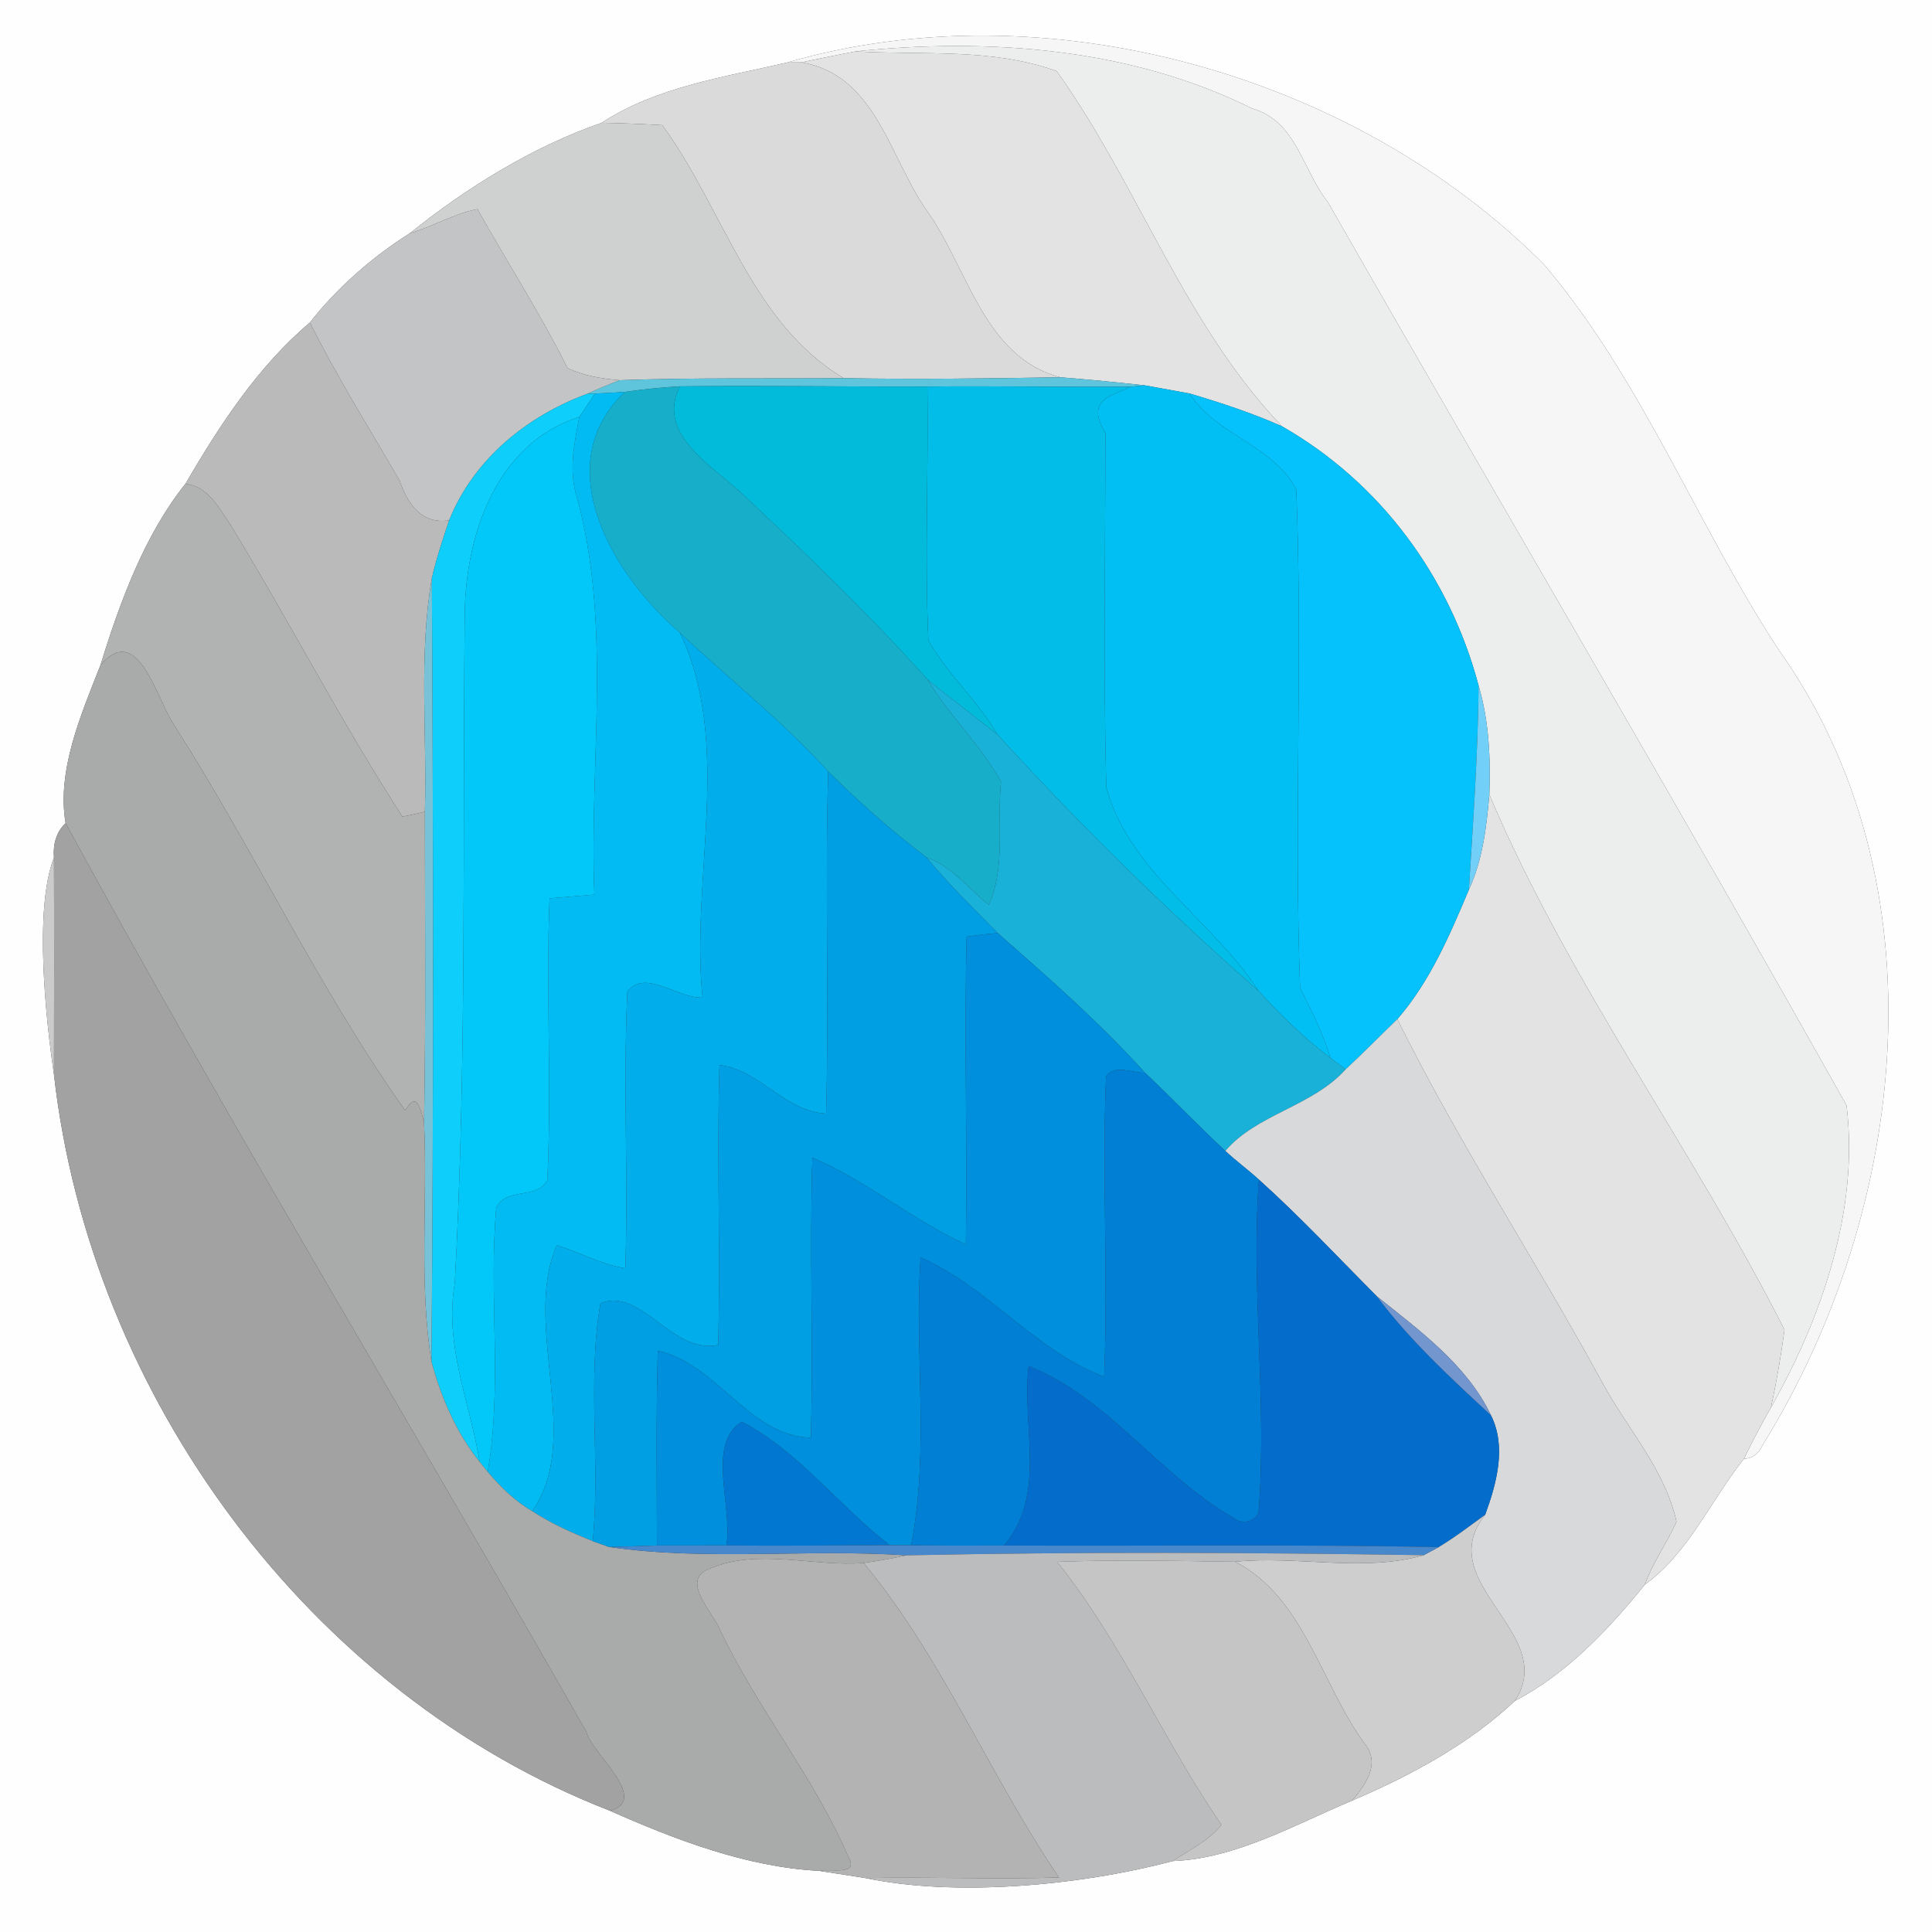 <?xml version="1.0" encoding="UTF-8" ?>
<!DOCTYPE svg PUBLIC "-//W3C//DTD SVG 1.1//EN" "http://www.w3.org/Graphics/SVG/1.1/DTD/svg11.dtd">
<svg width="250pt" height="250pt" viewBox="0 0 250 250" version="1.1" xmlns="http://www.w3.org/2000/svg">
<rect x="0" y="0" width="250" height="250" fill="#333333" stroke="none"/>
<g id="#fefefeff">
<path fill="#fefefe" opacity="1.00" d=" M 0.00 0.00 L 250.00 0.00 L 250.00 250.00 L 0.00 250.00 L 0.00 0.00 M 101.89 8.08 C 93.75 9.98 84.92 11.24 77.86 15.89 C 68.89 19.00 60.22 24.38 53.03 30.19 C 48.21 33.19 43.48 37.38 40.10 41.74 C 33.38 47.40 28.39 55.07 24.00 62.60 C 18.70 69.19 15.48 78.01 13.00 86.07 C 10.47 92.49 7.33 99.74 8.49 106.52 C 7.24 107.69 6.85 109.31 6.98 110.97 C 4.35 117.72 5.98 132.27 6.98 139.01 C 11.66 180.48 39.87 219.11 78.93 234.31 C 87.37 238.05 96.61 241.60 106.01 242.09 C 107.51 242.32 110.50 242.79 111.99 243.02 C 123.29 245.41 139.24 244.13 151.76 240.82 C 159.90 240.51 167.57 236.10 174.95 233.00 C 182.47 229.80 190.14 225.66 196.01 220.10 C 202.73 216.60 208.17 210.83 212.86 205.03 C 218.48 201.00 221.42 194.08 225.66 188.77 C 226.74 188.73 227.55 188.15 228.06 187.03 C 246.97 156.54 251.67 114.19 230.06 83.94 C 219.45 67.67 212.44 49.11 199.78 34.21 C 175.00 9.34 135.05 -1.54 101.89 8.08 Z" />
</g>
<g id="#f6f6f6ff">
<path fill="#f6f6f6" opacity="1.00" d=" M 101.89 8.08 C 135.05 -1.54 175.00 9.34 199.78 34.21 C 212.44 49.11 219.45 67.67 230.06 83.94 C 251.67 114.19 246.97 156.54 228.06 187.03 C 227.55 188.15 226.74 188.73 225.66 188.77 C 226.75 186.52 227.92 184.31 229.16 182.14 C 235.77 170.43 240.59 156.47 238.94 143.03 C 216.95 103.86 194.11 65.12 171.80 26.11 C 168.53 22.00 167.77 15.64 162.00 14.03 C 146.32 6.21 127.85 4.87 110.72 6.65 C 108.37 7.11 106.02 7.58 103.67 8.07 C 103.23 8.07 102.33 8.08 101.89 8.08 Z" />
</g>
<g id="#ecededff">
<path fill="#eceded" opacity="1.00" d=" M 110.72 6.65 C 127.85 4.87 146.32 6.21 162.00 14.03 C 167.77 15.64 168.53 22.00 171.80 26.11 C 194.11 65.12 216.95 103.86 238.94 143.03 C 240.59 156.47 235.77 170.43 229.16 182.14 C 229.88 178.80 230.46 175.45 230.91 172.08 C 219.02 148.56 202.97 127.05 192.72 102.83 C 192.90 98.10 192.67 93.28 191.33 88.72 C 187.58 74.59 178.59 62.42 165.88 55.16 C 153.26 41.97 147.29 23.98 136.74 9.21 C 128.39 6.18 119.41 7.16 110.72 6.65 Z" />
</g>
<g id="#e3e3e4ff">
<path fill="#e3e3e4" opacity="1.00" d=" M 103.67 8.07 C 106.02 7.58 108.37 7.11 110.72 6.65 C 119.41 7.16 128.39 6.18 136.74 9.21 C 147.29 23.98 153.26 41.97 165.88 55.16 C 162.01 53.44 157.99 52.12 153.94 50.92 C 152.49 50.65 149.57 50.13 148.11 49.86 C 144.48 49.46 140.85 49.11 137.22 48.82 C 127.53 46.35 125.25 35.01 120.28 27.76 C 115.16 20.84 113.53 9.68 103.67 8.07 Z" />
<path fill="#e3e3e4" opacity="1.00" d=" M 190.07 115.13 C 191.86 111.28 192.35 107.01 192.72 102.83 C 202.97 127.05 219.02 148.56 230.91 172.08 C 230.46 175.45 229.88 178.80 229.16 182.14 C 227.92 184.31 226.75 186.52 225.66 188.77 C 221.42 194.08 218.48 201.00 212.86 205.03 C 213.88 202.16 215.71 199.68 216.94 196.91 C 215.44 190.12 210.52 184.81 207.28 178.80 C 198.68 163.05 188.80 147.98 180.81 131.88 C 185.04 127.00 187.59 121.02 190.07 115.13 Z" />
</g>
<g id="#dadadaff">
<path fill="#dadada" opacity="1.00" d=" M 77.86 15.89 C 84.92 11.24 93.75 9.98 101.89 8.08 C 102.33 8.08 103.23 8.07 103.67 8.07 C 113.53 9.68 115.16 20.84 120.28 27.76 C 125.25 35.01 127.53 46.35 137.22 48.82 C 127.87 48.97 118.52 49.11 109.17 48.93 C 97.20 41.81 93.61 26.97 85.70 16.20 C 83.09 16.04 80.48 15.94 77.86 15.89 Z" />
</g>
<g id="#cfd0d0ff">
<path fill="#cfd0d0" opacity="1.00" d=" M 53.03 30.19 C 60.22 24.38 68.89 19.00 77.86 15.89 C 80.48 15.94 83.09 16.04 85.70 16.20 C 93.61 26.97 97.20 41.81 109.17 48.93 C 99.50 49.02 89.83 48.85 80.17 49.20 C 77.87 49.00 75.54 48.63 73.44 47.63 C 69.91 40.58 65.63 33.93 61.78 27.06 C 58.72 27.66 56.01 29.32 53.03 30.19 Z" />
</g>
<g id="#c3c4c5ff">
<path fill="#c3c4c5" opacity="1.00" d=" M 53.03 30.19 C 56.01 29.32 58.72 27.66 61.78 27.06 C 65.63 33.93 69.91 40.58 73.44 47.63 C 75.54 48.63 77.87 49.00 80.17 49.20 C 78.76 49.76 77.35 50.33 75.97 50.97 C 68.16 53.86 61.29 59.44 58.12 67.33 C 54.51 67.88 52.75 65.20 51.70 62.19 C 47.79 55.41 43.59 48.77 40.10 41.74 C 43.48 37.38 48.21 33.19 53.03 30.19 Z" />
</g>
<g id="#bababaff">
<path fill="#bababa" opacity="1.00" d=" M 24.00 62.60 C 28.39 55.07 33.38 47.40 40.10 41.74 C 43.59 48.77 47.79 55.41 51.70 62.19 C 52.75 65.20 54.51 67.88 58.12 67.33 C 57.29 69.79 56.47 72.27 55.88 74.81 C 54.16 84.79 55.27 94.96 54.98 105.03 C 54.02 105.28 53.05 105.49 52.07 105.67 C 44.17 93.47 37.50 80.50 29.92 68.07 C 28.38 65.85 27.02 62.96 24.00 62.60 Z" />
</g>
<g id="#5ec5ddff">
<path fill="#5ec5dd" opacity="1.00" d=" M 80.17 49.20 C 89.83 48.85 99.50 49.02 109.17 48.93 C 118.52 49.11 127.87 48.97 137.22 48.82 C 140.85 49.11 144.48 49.46 148.11 49.86 C 147.65 49.91 146.73 49.99 146.27 50.04 C 137.51 50.11 128.75 49.92 120.00 50.02 C 109.32 50.04 98.65 49.88 87.98 49.99 C 85.59 50.13 83.23 50.37 80.87 50.71 C 79.58 50.80 78.28 50.87 76.98 50.93 L 75.97 50.97 C 77.35 50.33 78.76 49.76 80.17 49.20 Z" />
</g>
<g id="#17aec9ff">
<path fill="#17aec9" opacity="1.00" d=" M 80.87 50.71 C 83.23 50.37 85.59 50.13 87.98 49.99 C 84.93 55.97 91.71 60.03 95.58 63.48 C 103.99 71.34 112.34 79.35 120.02 87.94 C 122.82 92.60 126.89 96.39 129.53 101.15 C 128.99 106.40 130.17 112.14 127.96 117.08 C 125.31 115.00 123.19 112.07 119.89 110.95 C 115.41 107.53 111.16 103.81 107.17 99.82 C 101.28 93.32 94.36 87.88 87.98 81.87 C 79.43 74.54 70.77 60.28 80.87 50.71 Z" />
</g>
<g id="#02badaff">
<path fill="#02bada" opacity="1.00" d=" M 87.98 49.99 C 98.65 49.88 109.32 50.04 120.00 50.02 C 120.17 60.96 119.64 71.94 120.13 82.87 C 122.60 87.29 126.54 90.66 129.06 95.05 C 126.04 92.68 123.00 90.34 120.02 87.94 C 112.34 79.35 103.99 71.34 95.58 63.48 C 91.71 60.03 84.93 55.97 87.98 49.99 Z" />
</g>
<g id="#01bde7ff">
<path fill="#01bde7" opacity="1.00" d=" M 120.00 50.02 C 128.75 49.92 137.51 50.11 146.27 50.04 C 144.08 51.24 140.31 51.57 143.04 56.03 C 143.03 71.31 142.76 86.62 143.15 101.89 C 146.08 112.78 156.92 119.07 162.84 128.21 C 151.03 117.85 139.68 106.68 129.06 95.05 C 126.54 90.66 122.60 87.29 120.13 82.87 C 119.64 71.94 120.17 60.96 120.00 50.02 Z" />
</g>
<g id="#01bff3ff">
<path fill="#01bff3" opacity="1.00" d=" M 146.27 50.04 C 146.73 49.99 147.65 49.91 148.11 49.86 C 149.57 50.13 152.49 50.65 153.94 50.92 C 157.37 56.35 164.80 57.58 167.74 63.35 C 168.58 84.82 167.44 106.33 168.23 127.80 C 169.68 130.77 171.20 133.72 172.17 136.90 C 168.76 134.34 165.69 131.37 162.84 128.21 C 156.92 119.07 146.08 112.78 143.15 101.89 C 142.76 86.62 143.03 71.31 143.04 56.03 C 140.31 51.57 144.08 51.24 146.27 50.04 Z" />
</g>
<g id="#6ccbedff">
<path fill="#6ccbed" opacity="1.00" d=" M 148.11 49.86 C 149.57 50.13 152.49 50.65 153.94 50.92 C 152.49 50.65 149.57 50.13 148.11 49.86 Z" />
</g>
<g id="#0ecffbff">
<path fill="#0ecffb" opacity="1.00" d=" M 58.12 67.33 C 61.29 59.44 68.16 53.86 75.97 50.97 L 76.98 50.93 C 76.31 51.94 75.63 52.94 74.96 53.95 C 64.02 57.43 60.11 69.64 60.13 80.01 C 59.85 108.69 60.40 137.37 58.85 166.02 C 57.45 174.00 60.79 181.45 62.07 189.16 C 59.02 185.38 57.10 180.85 55.83 176.20 C 56.12 142.41 56.07 108.61 55.88 74.81 C 56.47 72.27 57.29 69.79 58.12 67.33 Z" />
</g>
<g id="#01bbf2ff">
<path fill="#01bbf2" opacity="1.00" d=" M 76.98 50.93 C 78.28 50.87 79.58 50.80 80.87 50.71 C 70.77 60.28 79.43 74.54 87.98 81.87 C 94.86 96.24 89.34 113.64 90.90 129.08 C 87.72 129.24 83.50 125.32 81.18 128.30 C 80.62 140.23 81.30 152.18 80.92 164.12 C 77.80 163.65 75.04 162.04 72.05 161.14 C 67.51 171.53 75.51 186.16 68.86 195.54 C 66.62 194.24 64.78 192.41 63.11 190.46 C 65.05 179.14 63.20 167.60 64.22 156.24 C 65.61 153.58 69.37 155.27 70.82 152.74 C 71.42 140.58 70.62 128.40 71.11 116.24 C 72.56 116.12 75.46 115.88 76.91 115.76 C 76.21 98.42 79.31 80.51 74.44 63.59 C 73.65 60.33 74.37 57.12 74.96 53.95 C 75.63 52.94 76.31 51.94 76.98 50.93 Z" />
</g>
<g id="#06c2fcff">
<path fill="#06c2fc" opacity="1.00" d=" M 153.94 50.92 C 157.99 52.12 162.01 53.44 165.88 55.16 C 178.59 62.42 187.58 74.59 191.33 88.72 C 191.25 97.54 190.62 106.33 190.07 115.13 C 187.59 121.02 185.04 127.00 180.81 131.88 C 178.58 134.04 176.41 136.26 174.13 138.37 C 173.64 138.00 172.66 137.26 172.17 136.90 C 171.20 133.72 169.68 130.77 168.23 127.80 C 167.44 106.33 168.58 84.82 167.74 63.35 C 164.80 57.58 157.37 56.35 153.94 50.92 Z" />
</g>
<g id="#01c8f9ff">
<path fill="#01c8f9" opacity="1.00" d=" M 60.13 80.01 C 60.11 69.64 64.02 57.43 74.96 53.95 C 74.37 57.12 73.65 60.33 74.44 63.59 C 79.31 80.51 76.21 98.42 76.91 115.76 C 75.46 115.88 72.56 116.12 71.11 116.24 C 70.62 128.40 71.42 140.58 70.82 152.74 C 69.37 155.27 65.61 153.58 64.22 156.24 C 63.20 167.60 65.05 179.14 63.11 190.46 C 62.85 190.14 62.33 189.48 62.07 189.16 C 60.79 181.45 57.45 174.00 58.85 166.02 C 60.40 137.37 59.85 108.69 60.13 80.01 Z" />
</g>
<g id="#b1b2b2ff">
<path fill="#b1b2b2" opacity="1.00" d=" M 13.00 86.07 C 15.48 78.01 18.70 69.19 24.00 62.60 C 27.02 62.96 28.38 65.85 29.92 68.07 C 37.50 80.50 44.17 93.47 52.07 105.67 C 53.05 105.49 54.02 105.28 54.98 105.03 C 54.98 118.43 55.12 131.83 54.87 145.23 C 54.37 143.41 53.95 141.08 52.44 143.71 C 41.22 127.91 32.91 110.02 22.40 93.62 C 20.23 90.30 17.81 80.40 13.00 86.07 Z" />
</g>
<g id="#78c2d7ff">
<path fill="#78c2d7" opacity="1.00" d=" M 54.98 105.03 C 55.27 94.96 54.16 84.79 55.88 74.81 C 56.07 108.61 56.12 142.41 55.83 176.20 C 54.18 165.97 55.35 155.54 54.87 145.23 C 55.12 131.83 54.98 118.43 54.98 105.03 Z" />
</g>
<g id="#01aeebff">
<path fill="#01aeeb" opacity="1.00" d=" M 87.98 81.87 C 94.36 87.88 101.28 93.32 107.17 99.82 C 106.73 114.58 107.30 129.35 106.90 144.10 C 101.58 143.86 98.30 138.42 93.10 137.81 C 92.73 149.89 93.25 161.97 92.93 174.04 C 87.02 175.33 82.94 166.47 77.70 168.65 C 75.96 178.53 77.70 189.20 76.70 199.42 C 73.99 198.34 71.31 197.14 68.86 195.54 C 75.51 186.16 67.51 171.53 72.05 161.14 C 75.04 162.04 77.80 163.65 80.92 164.12 C 81.30 152.18 80.62 140.23 81.18 128.30 C 83.50 125.32 87.72 129.24 90.90 129.08 C 89.34 113.64 94.86 96.24 87.98 81.87 Z" />
</g>
<g id="#a9aaaaff">
<path fill="#a9aaaa" opacity="1.00" d=" M 13.00 86.07 C 17.81 80.40 20.23 90.30 22.40 93.62 C 32.91 110.02 41.22 127.91 52.44 143.71 C 53.95 141.08 54.37 143.41 54.87 145.23 C 55.35 155.54 54.18 165.97 55.83 176.20 C 57.10 180.85 59.02 185.38 62.07 189.16 C 62.33 189.48 62.85 190.14 63.11 190.46 C 64.78 192.41 66.62 194.24 68.86 195.54 C 71.31 197.14 73.99 198.34 76.70 199.42 C 77.24 199.61 78.30 199.99 78.83 200.18 C 91.55 202.02 104.48 200.39 117.29 201.26 C 115.46 201.67 113.61 201.99 111.75 202.25 C 105.28 202.76 98.11 200.32 91.95 202.94 C 87.89 204.33 92.12 208.46 93.14 210.84 C 97.96 221.02 105.22 229.81 109.72 240.14 C 111.29 242.84 107.53 241.73 106.01 242.09 C 96.61 241.60 87.37 238.05 78.93 234.31 C 84.18 232.87 76.55 226.89 75.87 224.10 C 53.56 184.81 30.01 146.06 8.49 106.52 C 7.33 99.74 10.47 92.49 13.00 86.07 Z" />
</g>
<g id="#19b1d8ff">
<path fill="#19b1d8" opacity="1.00" d=" M 120.02 87.94 C 123.00 90.34 126.04 92.68 129.06 95.05 C 139.68 106.68 151.03 117.85 162.84 128.21 C 165.69 131.37 168.76 134.34 172.17 136.90 C 172.66 137.26 173.64 138.00 174.13 138.37 C 169.85 143.16 162.61 144.17 158.56 148.93 C 155.01 145.64 151.67 142.12 148.15 138.80 C 142.27 132.28 135.68 126.52 129.11 120.74 C 125.97 117.54 122.74 114.42 119.89 110.95 C 123.19 112.07 125.31 115.00 127.96 117.08 C 130.17 112.14 128.99 106.40 129.53 101.15 C 126.89 96.39 122.82 92.60 120.02 87.94 Z" />
</g>
<g id="#72cff7ff">
<path fill="#72cff7" opacity="1.00" d=" M 191.33 88.72 C 192.67 93.28 192.90 98.10 192.72 102.83 C 192.35 107.01 191.86 111.28 190.07 115.13 C 190.62 106.33 191.25 97.54 191.33 88.72 Z" />
</g>
<g id="#009fe4ff">
<path fill="#009fe4" opacity="1.00" d=" M 107.17 99.82 C 111.16 103.81 115.41 107.53 119.89 110.95 C 122.74 114.42 125.97 117.54 129.11 120.74 C 127.76 120.85 126.42 121.00 125.08 121.20 C 124.75 134.47 125.19 147.75 124.98 161.02 C 118.04 157.85 112.14 152.81 105.12 149.79 C 104.75 161.87 105.25 173.96 104.93 186.04 C 96.98 185.88 92.82 176.49 85.12 174.79 C 84.88 183.18 84.99 191.59 85.01 199.99 C 82.95 200.05 80.89 200.14 78.83 200.18 C 78.30 199.99 77.24 199.61 76.70 199.42 C 77.70 189.20 75.96 178.53 77.70 168.65 C 82.94 166.47 87.02 175.33 92.93 174.04 C 93.25 161.97 92.73 149.89 93.10 137.81 C 98.30 138.42 101.58 143.86 106.90 144.10 C 107.30 129.35 106.73 114.58 107.17 99.82 Z" />
</g>
<g id="#a2a2a2ff">
<path fill="#a2a2a2" opacity="1.00" d=" M 8.49 106.52 C 30.01 146.06 53.56 184.81 75.87 224.10 C 76.55 226.89 84.18 232.87 78.93 234.31 C 39.87 219.11 11.66 180.48 6.98 139.01 C 7.01 129.66 7.02 120.32 6.98 110.97 C 6.85 109.31 7.24 107.69 8.49 106.52 Z" />
</g>
<g id="#cbcbcbff">
<path fill="#cbcbcb" opacity="1.00" d=" M 6.98 139.01 C 5.98 132.27 4.35 117.72 6.98 110.97 C 7.02 120.32 7.01 129.66 6.98 139.01 Z" />
</g>
<g id="#008fdcff">
<path fill="#008fdc" opacity="1.00" d=" M 125.08 121.20 C 126.42 121.00 127.76 120.85 129.11 120.74 C 135.68 126.52 142.27 132.28 148.15 138.80 C 146.49 138.89 144.35 137.65 143.12 139.26 C 142.59 152.22 143.41 165.20 142.88 178.16 C 133.94 174.78 127.83 166.52 119.12 162.73 C 118.31 175.11 120.30 187.71 117.90 199.97 C 117.21 199.97 115.82 199.96 115.13 199.95 C 108.57 194.90 103.40 187.86 96.00 183.97 C 91.35 186.85 94.85 194.91 93.99 199.98 C 90.99 199.98 88.00 199.99 85.01 199.99 C 84.99 191.59 84.88 183.18 85.12 174.79 C 92.82 176.49 96.98 185.88 104.93 186.04 C 105.25 173.96 104.75 161.87 105.12 149.79 C 112.14 152.81 118.04 157.85 124.98 161.02 C 125.19 147.75 124.75 134.47 125.08 121.20 Z" />
</g>
<g id="#d8d9daff">
<path fill="#d8d9da" opacity="1.00" d=" M 174.13 138.37 C 176.41 136.26 178.58 134.04 180.81 131.88 C 188.80 147.98 198.68 163.05 207.28 178.80 C 210.52 184.81 215.44 190.12 216.94 196.91 C 215.71 199.68 213.88 202.16 212.86 205.03 C 208.17 210.83 202.73 216.60 196.01 220.10 C 201.84 211.36 185.12 204.86 192.18 196.01 C 193.66 191.95 194.97 187.22 192.93 183.14 C 189.86 176.66 183.67 172.14 178.16 167.74 C 173.11 162.67 168.22 157.42 162.90 152.64 C 161.49 151.35 159.94 150.23 158.56 148.93 C 162.61 144.17 169.85 143.16 174.13 138.37 Z" />
</g>
<g id="#017fd4ff">
<path fill="#017fd4" opacity="1.00" d=" M 143.12 139.26 C 144.35 137.65 146.49 138.89 148.15 138.80 C 151.67 142.12 155.01 145.64 158.56 148.93 C 159.94 150.23 161.49 151.35 162.90 152.64 C 161.85 166.98 164.01 181.42 162.85 195.80 C 162.14 196.99 160.74 197.29 159.64 196.42 C 150.05 190.97 143.50 180.92 133.11 176.77 C 132.17 184.45 135.52 193.53 129.91 199.99 C 125.90 200.01 121.90 200.01 117.90 199.97 C 120.30 187.71 118.31 175.11 119.12 162.73 C 127.83 166.52 133.94 174.78 142.88 178.16 C 143.41 165.20 142.59 152.22 143.12 139.26 Z" />
</g>
<g id="#046dccff">
<path fill="#046dcc" opacity="1.00" d=" M 162.85 195.80 C 164.01 181.42 161.85 166.98 162.90 152.64 C 168.22 157.42 173.11 162.67 178.16 167.74 C 182.44 173.46 187.72 178.30 192.93 183.14 C 194.97 187.22 193.66 191.95 192.18 196.01 C 190.21 197.45 188.27 198.93 186.18 200.19 C 167.43 199.82 148.67 200.08 129.91 199.99 C 135.52 193.53 132.17 184.45 133.11 176.77 C 143.50 180.92 150.05 190.97 159.64 196.42 C 160.74 197.29 162.14 196.99 162.85 195.80 Z" />
</g>
<g id="#7396cfff">
<path fill="#7396cf" opacity="1.00" d=" M 178.16 167.74 C 183.67 172.14 189.86 176.66 192.93 183.14 C 187.72 178.30 182.44 173.46 178.16 167.74 Z" />
</g>
<g id="#0277d1ff">
<path fill="#0277d1" opacity="1.00" d=" M 93.99 199.98 C 94.85 194.91 91.35 186.85 96.00 183.97 C 103.40 187.86 108.57 194.90 115.13 199.95 C 108.08 199.96 101.04 200.06 93.99 199.98 Z" />
</g>
<g id="#cececeff">
<path fill="#cecece" opacity="1.00" d=" M 186.18 200.19 C 188.27 198.93 190.21 197.45 192.18 196.01 C 185.12 204.86 201.84 211.36 196.01 220.10 C 190.14 225.66 182.47 229.80 174.95 233.00 C 176.80 230.84 178.74 228.12 176.47 225.47 C 170.92 217.83 168.73 206.70 159.82 202.09 C 167.85 201.27 176.42 203.49 184.23 201.24 C 184.72 200.98 185.70 200.45 186.18 200.19 Z" />
</g>
<g id="#4787ccff">
<path fill="#4787cc" opacity="1.00" d=" M 78.83 200.18 C 80.89 200.14 82.95 200.05 85.01 199.99 C 88.00 199.99 90.99 199.98 93.99 199.98 C 101.04 200.06 108.08 199.96 115.13 199.95 C 115.82 199.96 117.21 199.97 117.90 199.97 C 121.90 200.01 125.90 200.01 129.91 199.99 C 148.67 200.08 167.43 199.82 186.18 200.19 C 185.70 200.45 184.72 200.98 184.23 201.24 C 161.92 200.89 139.59 200.79 117.29 201.26 C 104.48 200.39 91.55 202.02 78.83 200.18 Z" />
</g>
<g id="#bbbcbdff">
<path fill="#bbbcbd" opacity="1.00" d=" M 117.29 201.26 C 139.59 200.79 161.92 200.89 184.23 201.24 C 176.42 203.49 167.85 201.27 159.82 202.09 C 152.14 201.98 144.46 201.82 136.79 202.10 C 145.17 212.56 150.48 225.10 158.05 236.13 C 156.42 238.21 153.92 239.37 151.76 240.82 C 139.24 244.13 123.29 245.41 111.99 243.02 C 120.34 242.86 128.69 243.20 137.03 242.95 C 128.07 229.77 121.94 214.51 111.75 202.25 C 113.61 201.99 115.46 201.67 117.29 201.26 Z" />
</g>
<g id="#b3b3b3ff">
<path fill="#b3b3b3" opacity="1.00" d=" M 91.95 202.94 C 98.11 200.32 105.28 202.76 111.75 202.25 C 121.94 214.51 128.07 229.77 137.03 242.95 C 128.69 243.20 120.34 242.86 111.99 243.02 C 110.50 242.79 107.51 242.32 106.01 242.09 C 107.53 241.73 111.29 242.84 109.72 240.14 C 105.22 229.81 97.96 221.02 93.14 210.84 C 92.12 208.46 87.89 204.33 91.95 202.94 Z" />
</g>
<g id="#c5c5c5ff">
<path fill="#c5c5c5" opacity="1.00" d=" M 136.79 202.10 C 144.46 201.82 152.14 201.98 159.82 202.09 C 168.73 206.70 170.92 217.83 176.47 225.47 C 178.74 228.12 176.80 230.84 174.95 233.00 C 167.57 236.10 159.90 240.51 151.76 240.82 C 153.92 239.37 156.42 238.21 158.05 236.13 C 150.48 225.10 145.17 212.56 136.79 202.10 Z" />
</g>
</svg>

